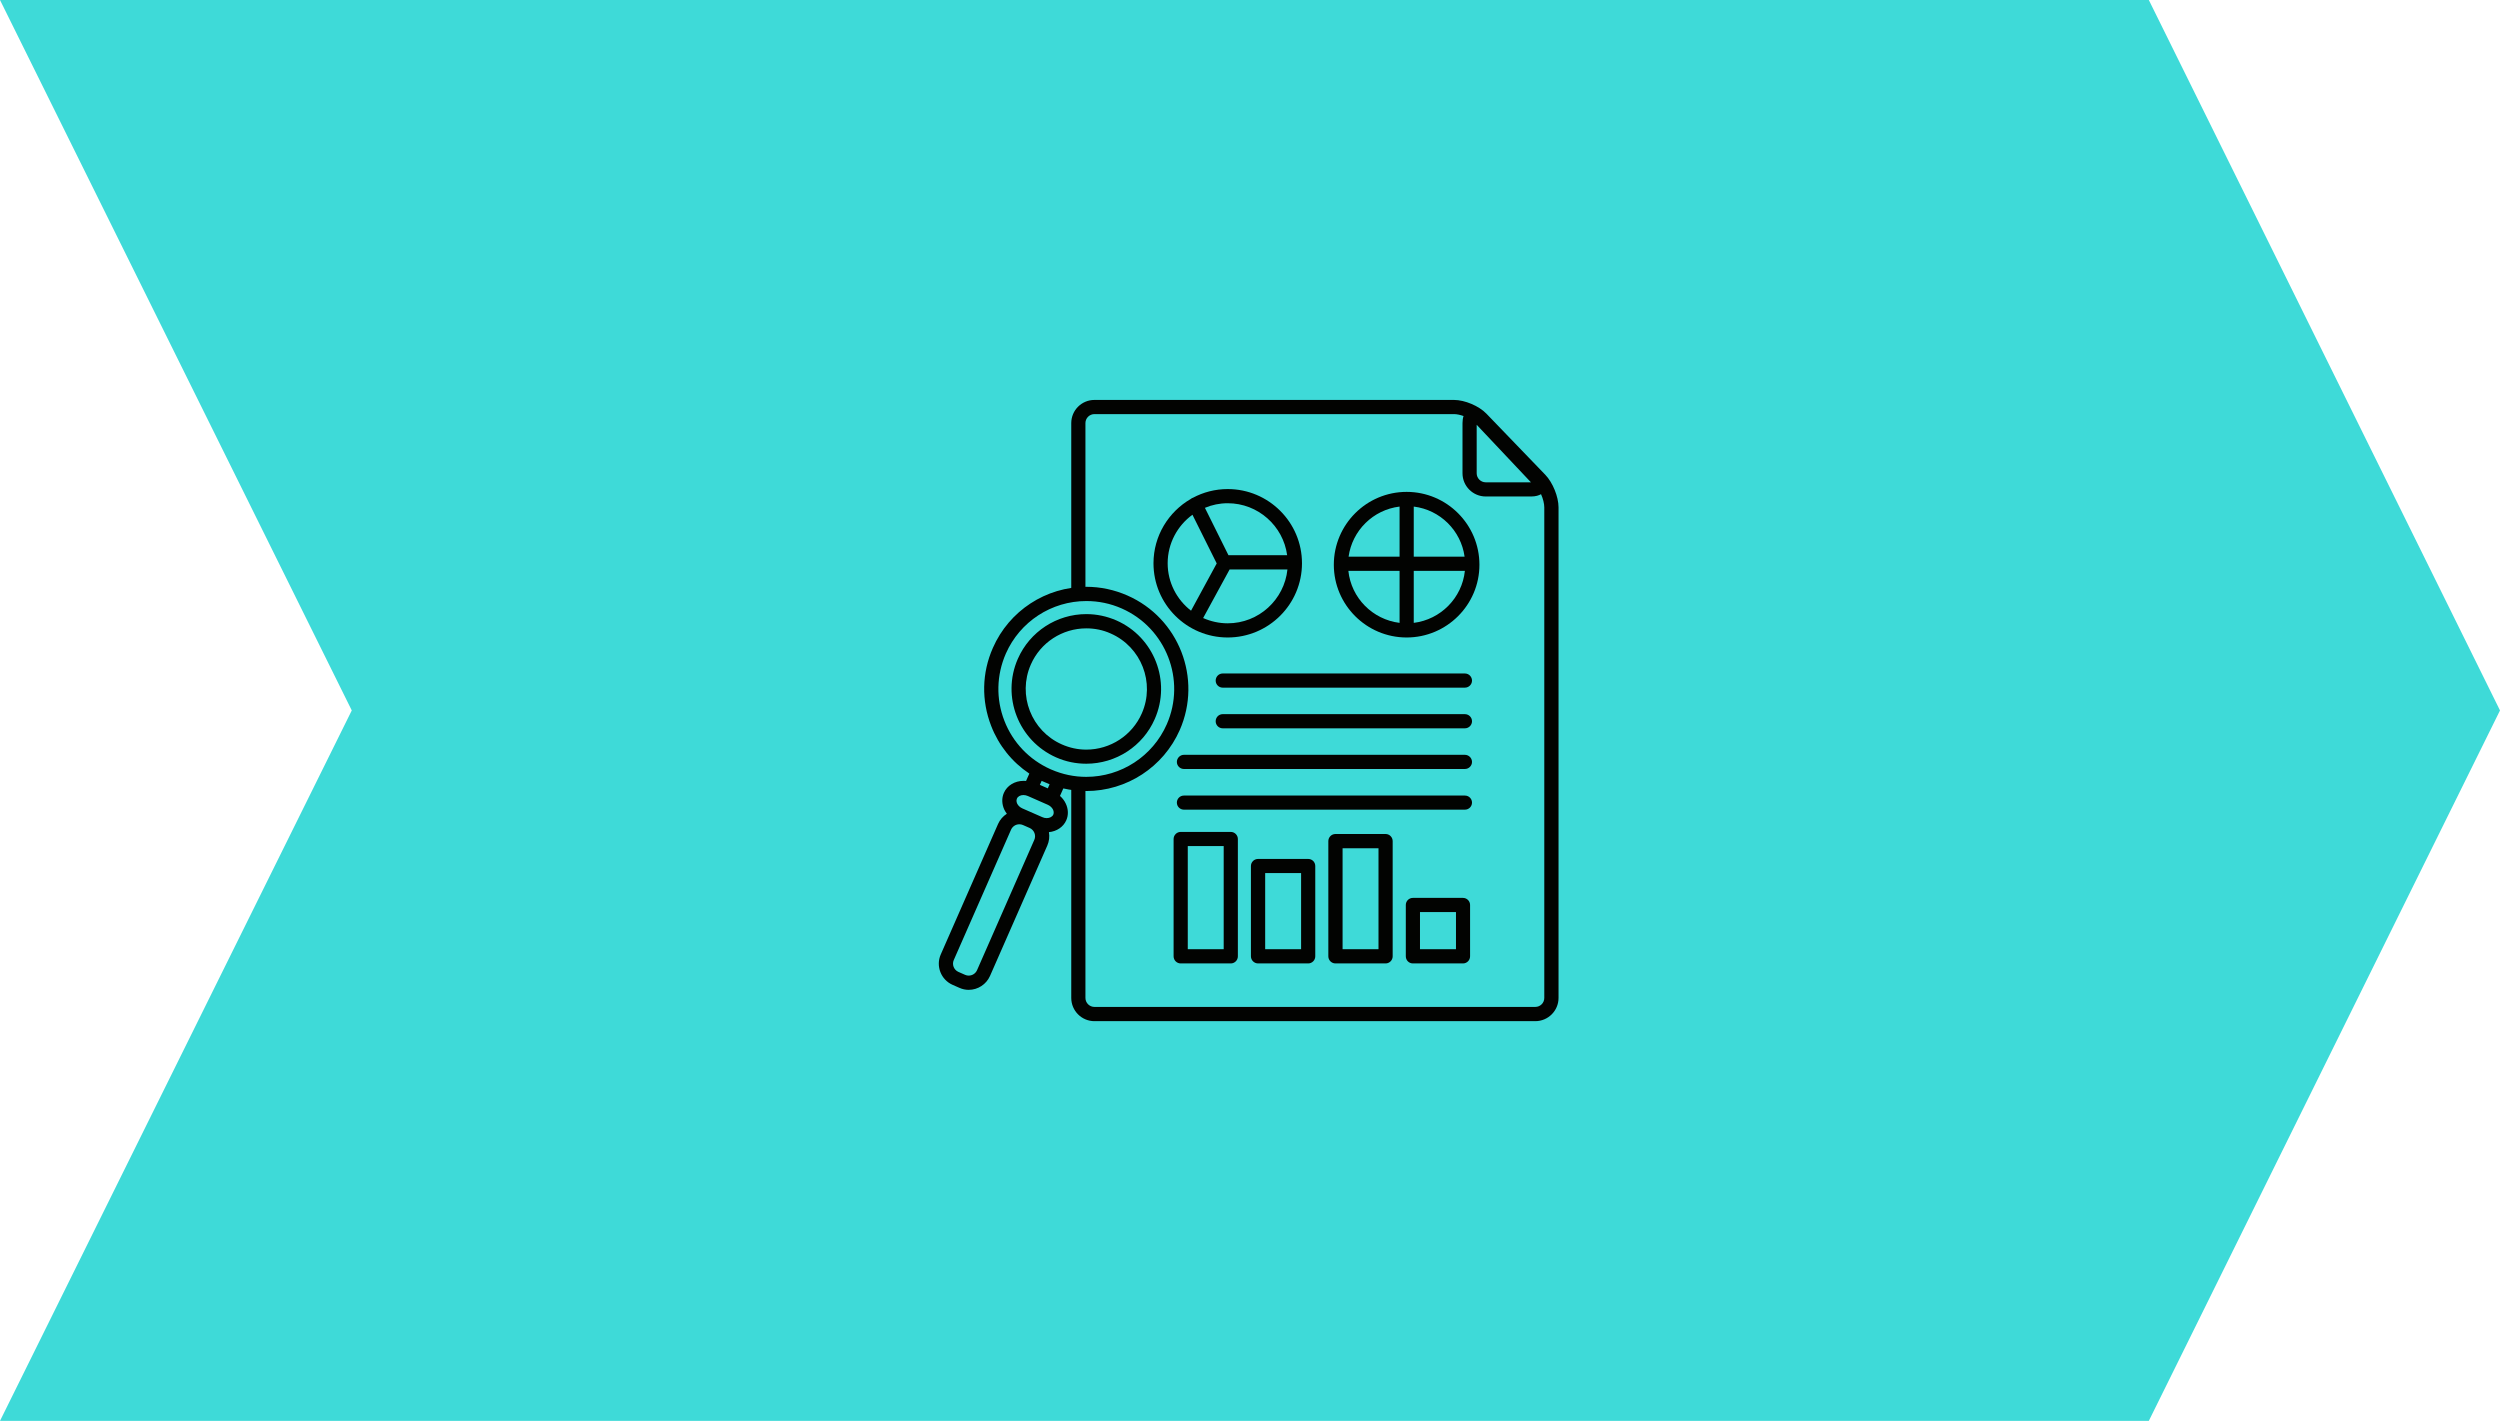 <?xml version="1.0" standalone="no"?><!-- Generator: Gravit.io --><svg xmlns="http://www.w3.org/2000/svg" xmlns:xlink="http://www.w3.org/1999/xlink" style="isolation:isolate" viewBox="0 0 33.687 19.146" width="33.687" height="19.146"><defs><clipPath id="_clipPath_Cpl7Z1UlDao1BNexImYmW33heQTSGfaA"><rect width="33.687" height="19.146"/></clipPath></defs><g clip-path="url(#_clipPath_Cpl7Z1UlDao1BNexImYmW33heQTSGfaA)"><g style="isolation:isolate" id="background"/><g style="isolation:isolate" id="service-web"/><g style="isolation:isolate" id="Layer 5"><g id="Group"><path d=" M 28.955 19.146 L 0 19.146 L 4.74 9.573 L 0 0 L 28.955 0 L 33.687 9.573 L 28.955 19.146 Z " fill="rgb(62,218,216)"/><path d=" M 20.019 6.499 C 19.953 6.499 19.898 6.444 19.898 6.378 L 19.898 5.724 L 20.629 6.499 L 20.019 6.499 Z  M 20.823 6.398 L 20.029 5.574 C 19.929 5.47 19.737 5.389 19.592 5.389 L 14.747 5.389 C 14.575 5.389 14.435 5.529 14.435 5.701 L 14.435 7.956 C 14.435 8.009 14.478 8.051 14.53 8.051 C 14.583 8.051 14.626 8.009 14.626 7.956 L 14.626 5.701 C 14.626 5.634 14.681 5.58 14.747 5.58 L 19.592 5.58 C 19.63 5.58 19.676 5.59 19.721 5.606 C 19.712 5.632 19.707 5.664 19.707 5.701 L 19.707 6.378 C 19.707 6.55 19.848 6.69 20.019 6.69 L 20.634 6.69 C 20.693 6.69 20.735 6.676 20.765 6.659 C 20.792 6.719 20.809 6.786 20.809 6.837 L 20.809 13.447 C 20.809 13.514 20.755 13.568 20.688 13.568 L 14.747 13.568 C 14.681 13.568 14.626 13.514 14.626 13.447 L 14.626 10.645 C 14.626 10.593 14.583 10.55 14.53 10.55 C 14.478 10.55 14.435 10.593 14.435 10.645 L 14.435 13.447 C 14.435 13.62 14.575 13.76 14.747 13.76 L 20.688 13.76 C 20.86 13.76 21.001 13.62 21.001 13.447 L 21.001 6.837 C 21.001 6.694 20.923 6.502 20.823 6.398 Z " fill="rgb(2,3,1)"/><path d=" M 16.543 8.399 C 16.426 8.399 16.314 8.373 16.212 8.328 L 16.569 7.673 L 17.348 7.673 C 17.306 8.08 16.962 8.399 16.543 8.399 Z  M 15.734 7.59 C 15.734 7.322 15.866 7.083 16.068 6.936 L 16.395 7.592 L 16.049 8.229 C 15.858 8.081 15.734 7.85 15.734 7.59 Z  M 17.344 7.481 L 16.553 7.481 L 16.236 6.843 C 16.331 6.803 16.434 6.781 16.543 6.781 C 16.952 6.781 17.291 7.087 17.344 7.481 Z  M 16.543 6.59 C 16.373 6.59 16.213 6.633 16.073 6.708 C 16.07 6.709 16.067 6.71 16.064 6.711 C 16.057 6.714 16.052 6.719 16.046 6.723 C 15.746 6.896 15.543 7.22 15.543 7.59 C 15.543 8.142 15.991 8.59 16.543 8.59 C 17.095 8.59 17.544 8.142 17.544 7.59 C 17.544 7.038 17.095 6.59 16.543 6.59 Z " fill="rgb(2,3,1)"/><path d=" M 19.05 8.393 L 19.05 7.692 L 19.739 7.692 C 19.701 8.057 19.413 8.348 19.05 8.393 Z  M 18.169 7.692 L 18.859 7.692 L 18.859 8.393 C 18.495 8.348 18.207 8.057 18.169 7.692 Z  M 18.859 6.826 L 18.859 7.501 L 18.172 7.501 C 18.221 7.148 18.503 6.869 18.859 6.826 Z  M 19.735 7.501 L 19.05 7.501 L 19.05 6.826 C 19.404 6.869 19.687 7.148 19.735 7.501 Z  M 18.954 6.628 C 18.413 6.628 17.973 7.068 17.973 7.61 C 17.973 8.15 18.413 8.59 18.954 8.59 C 19.495 8.59 19.935 8.15 19.935 7.61 C 19.935 7.068 19.495 6.628 18.954 6.628 Z " fill="rgb(2,3,1)"/><path d=" M 19.739 9.266 L 16.476 9.266 C 16.423 9.266 16.381 9.223 16.381 9.171 C 16.381 9.118 16.423 9.075 16.476 9.075 L 19.739 9.075 C 19.792 9.075 19.835 9.118 19.835 9.171 C 19.835 9.223 19.792 9.266 19.739 9.266 Z " fill="rgb(2,3,1)"/><path d=" M 19.739 9.814 L 16.476 9.814 C 16.423 9.814 16.381 9.771 16.381 9.719 C 16.381 9.666 16.423 9.623 16.476 9.623 L 19.739 9.623 C 19.792 9.623 19.835 9.666 19.835 9.719 C 19.835 9.771 19.792 9.814 19.739 9.814 Z " fill="rgb(2,3,1)"/><path d=" M 19.739 10.362 L 15.953 10.362 C 15.901 10.362 15.858 10.319 15.858 10.267 C 15.858 10.215 15.901 10.171 15.953 10.171 L 19.739 10.171 C 19.792 10.171 19.835 10.215 19.835 10.267 C 19.835 10.319 19.792 10.362 19.739 10.362 Z " fill="rgb(2,3,1)"/><path d=" M 19.739 10.91 L 15.953 10.91 C 15.901 10.91 15.858 10.868 15.858 10.815 C 15.858 10.762 15.901 10.72 15.953 10.72 L 19.739 10.72 C 19.792 10.72 19.835 10.762 19.835 10.815 C 19.835 10.868 19.792 10.91 19.739 10.91 Z " fill="rgb(2,3,1)"/><path d=" M 16.005 12.79 L 16.489 12.79 L 16.489 11.401 L 16.005 11.401 L 16.005 12.79 Z  M 16.585 12.982 L 15.909 12.982 C 15.857 12.982 15.814 12.939 15.814 12.886 L 15.814 11.306 C 15.814 11.253 15.857 11.21 15.909 11.21 L 16.585 11.21 C 16.637 11.21 16.68 11.253 16.68 11.306 L 16.68 12.886 C 16.68 12.939 16.637 12.982 16.585 12.982 Z " fill="rgb(2,3,1)"/><path d=" M 19.134 12.79 L 19.619 12.79 L 19.619 12.29 L 19.134 12.29 L 19.134 12.79 Z  M 19.714 12.982 L 19.038 12.982 C 18.985 12.982 18.943 12.939 18.943 12.886 L 18.943 12.194 C 18.943 12.142 18.985 12.099 19.038 12.099 L 19.714 12.099 C 19.766 12.099 19.809 12.142 19.809 12.194 L 19.809 12.886 C 19.809 12.939 19.766 12.982 19.714 12.982 Z " fill="rgb(2,3,1)"/><path d=" M 17.048 12.79 L 17.532 12.79 L 17.532 11.764 L 17.048 11.764 L 17.048 12.79 Z  M 17.628 12.982 L 16.952 12.982 C 16.9 12.982 16.856 12.939 16.856 12.886 L 16.856 11.669 C 16.856 11.616 16.9 11.574 16.952 11.574 L 17.628 11.574 C 17.68 11.574 17.723 11.616 17.723 11.669 L 17.723 12.886 C 17.723 12.939 17.68 12.982 17.628 12.982 Z " fill="rgb(2,3,1)"/><path d=" M 18.091 12.79 L 18.575 12.79 L 18.575 11.43 L 18.091 11.43 L 18.091 12.79 Z  M 18.671 12.982 L 17.995 12.982 C 17.942 12.982 17.899 12.939 17.899 12.886 L 17.899 11.334 C 17.899 11.281 17.942 11.238 17.995 11.238 L 18.671 11.238 C 18.723 11.238 18.766 11.281 18.766 11.334 L 18.766 12.886 C 18.766 12.939 18.723 12.982 18.671 12.982 Z " fill="rgb(2,3,1)"/><path d=" M 15.722 9.76 C 15.533 10.19 15.107 10.468 14.637 10.468 C 14.475 10.468 14.317 10.435 14.167 10.37 L 14.155 10.365 C 13.869 10.237 13.648 10.006 13.534 9.713 C 13.419 9.418 13.427 9.096 13.554 8.806 C 13.743 8.377 14.168 8.099 14.638 8.099 C 14.803 8.099 14.963 8.132 15.115 8.199 C 15.712 8.462 15.985 9.162 15.722 9.76 Z  M 14.143 10.568 L 14.119 10.623 L 14.012 10.576 L 14.036 10.522 L 14.078 10.54 C 14.08 10.541 14.082 10.542 14.084 10.543 C 14.086 10.544 14.088 10.544 14.09 10.545 L 14.143 10.568 Z  M 14.193 10.977 C 14.18 11.005 14.145 11.024 14.105 11.024 C 14.084 11.024 14.064 11.02 14.045 11.011 L 13.776 10.893 C 13.745 10.879 13.719 10.856 13.706 10.828 C 13.7 10.814 13.691 10.787 13.703 10.761 C 13.715 10.732 13.749 10.713 13.791 10.713 C 13.81 10.713 13.831 10.718 13.85 10.726 L 14.118 10.844 C 14.15 10.858 14.176 10.882 14.189 10.909 C 14.195 10.923 14.205 10.95 14.193 10.977 Z  M 13.937 11.317 L 13.165 13.074 C 13.145 13.118 13.101 13.146 13.053 13.146 C 13.036 13.146 13.02 13.143 13.005 13.136 L 12.914 13.096 C 12.853 13.069 12.825 12.997 12.852 12.936 L 13.624 11.179 C 13.644 11.135 13.687 11.107 13.735 11.107 C 13.752 11.107 13.769 11.11 13.784 11.117 L 13.875 11.157 C 13.904 11.17 13.927 11.194 13.939 11.224 C 13.951 11.255 13.95 11.288 13.937 11.317 Z  M 15.191 8.024 C 15.015 7.947 14.829 7.907 14.638 7.907 C 14.093 7.907 13.598 8.23 13.379 8.73 C 13.23 9.066 13.223 9.44 13.356 9.782 C 13.459 10.048 13.638 10.269 13.87 10.424 L 13.826 10.523 C 13.814 10.522 13.803 10.522 13.791 10.522 C 13.674 10.522 13.57 10.585 13.527 10.684 C 13.496 10.754 13.499 10.837 13.533 10.91 C 13.543 10.93 13.554 10.948 13.567 10.965 C 13.516 10.998 13.474 11.045 13.449 11.102 L 12.677 12.86 C 12.607 13.017 12.679 13.202 12.837 13.271 L 12.928 13.311 C 12.968 13.329 13.01 13.338 13.053 13.338 C 13.177 13.338 13.29 13.264 13.34 13.151 L 14.112 11.394 C 14.137 11.337 14.145 11.274 14.134 11.213 C 14.238 11.203 14.328 11.144 14.368 11.053 C 14.399 10.983 14.396 10.901 14.361 10.828 C 14.343 10.789 14.316 10.754 14.283 10.725 L 14.328 10.624 C 14.429 10.647 14.532 10.659 14.637 10.659 C 15.183 10.659 15.677 10.336 15.897 9.837 C 16.202 9.142 15.886 8.329 15.191 8.024 Z " fill="rgb(2,3,1)"/><path d=" M 15.386 9.612 C 15.256 9.909 14.962 10.101 14.637 10.101 C 14.524 10.101 14.413 10.077 14.309 10.031 C 13.897 9.85 13.709 9.367 13.89 8.955 C 14.02 8.658 14.314 8.467 14.638 8.467 C 14.751 8.467 14.862 8.489 14.966 8.536 C 15.379 8.717 15.567 9.2 15.386 9.612 Z  M 15.043 8.36 C 14.914 8.304 14.778 8.275 14.638 8.275 C 14.239 8.275 13.876 8.511 13.715 8.878 C 13.492 9.386 13.724 9.982 14.232 10.206 C 14.361 10.263 14.498 10.291 14.637 10.291 C 15.037 10.291 15.4 10.055 15.56 9.689 C 15.784 9.18 15.552 8.584 15.043 8.36 Z " fill="rgb(2,3,1)"/></g></g></g></svg>